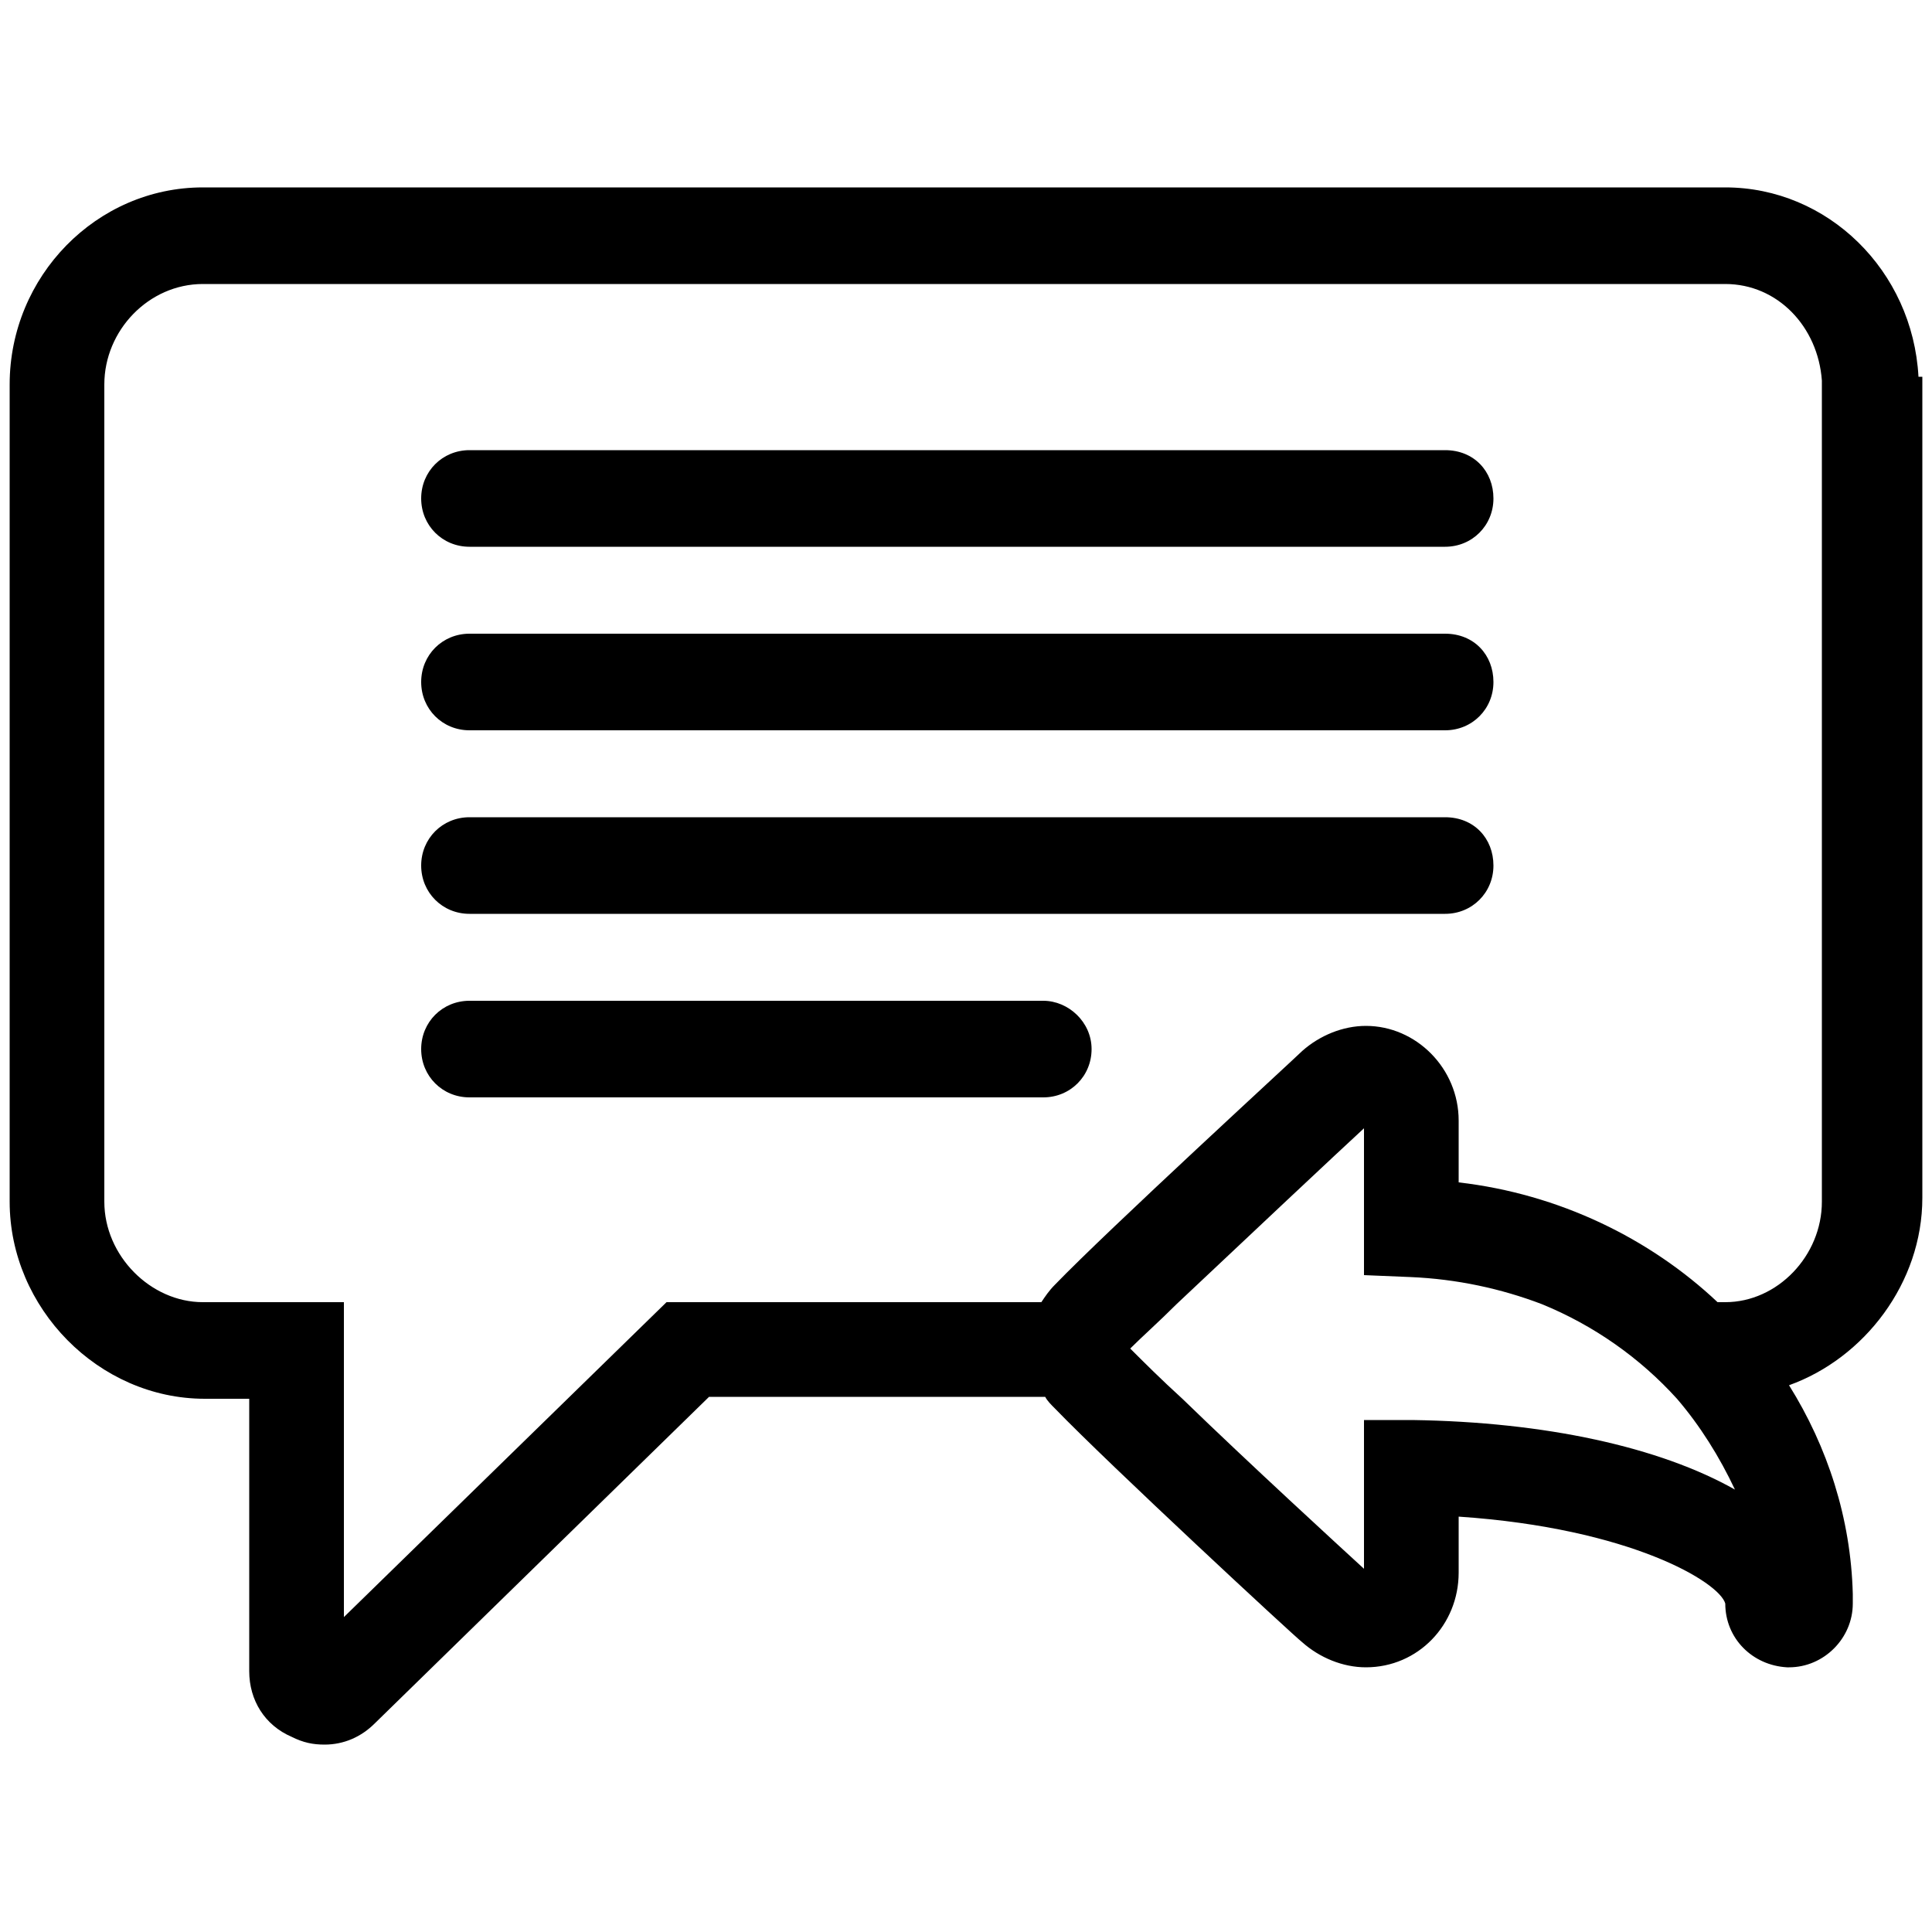 <?xml version="1.0" encoding="utf-8"?>
<!-- Generator: Adobe Illustrator 22.0.0, SVG Export Plug-In . SVG Version: 6.00 Build 0)  -->
<svg version="1.1" id="Layer_1" xmlns="http://www.w3.org/2000/svg" xmlns:xlink="http://www.w3.org/1999/xlink" x="0px" y="0px"
	 viewBox="0 0 100 100" style="enable-background:new 0 0 100 100;" xml:space="preserve">
<g>
	<path d="M99.3,19.5c-0.3-5.5-4.7-9.8-10-9.8H10.5C5,9.7,0.5,14.3,0.5,19.9v42.3c0,5.5,4.6,10.2,10.1,10.2h2.3v14.1
		c0,1.5,0.8,2.8,2.2,3.4c0.6,0.3,1.1,0.4,1.7,0.4c1,0,1.9-0.4,2.6-1.1l17.3-16.9h17.4c0.1,0.2,0.3,0.4,0.5,0.6
		C57.4,75.8,67,84.7,67.4,85c0.9,0.8,2.1,1.3,3.3,1.3c2.7,0,4.8-2.2,4.8-4.9v-2.9c8.9,0.6,13.5,3.4,13.8,4.5c0,1.8,1.4,3.2,3.2,3.3
		l0.1,0c1.8,0,3.3-1.5,3.3-3.3c0-0.2,0-0.3,0-0.5c-0.1-3.9-1.3-7.6-3.3-10.8c3.9-1.4,6.9-5.3,6.9-9.7V19.5H99.3z M73.1,73.5l-2.5,0
		v7.7c-1.2-1.1-6-5.5-9.4-8.8c-1.1-1-2-1.9-2.7-2.6c0.6-0.6,1.5-1.4,2.4-2.3c3.5-3.3,8.5-8,9.7-9.1v7.6l2.4,0.1
		c2.4,0.1,4.7,0.6,6.8,1.4c2.7,1.1,5.1,2.8,7,4.9c1.2,1.4,2.2,3,3,4.7C85.9,74.9,80,73.6,73.1,73.5z M94.3,62.2c0,2.8-2.3,5.2-5,5.2
		h-0.4c-3.5-3.3-8.2-5.6-13.4-6.2V58c0-2.7-2.2-4.9-4.8-4.9c-1.2,0-2.4,0.5-3.3,1.3c-0.4,0.4-10,9.2-12.8,12.1
		c-0.3,0.3-0.5,0.6-0.7,0.9H34.5L17.8,83.7V67.4h-7.3c-2.7,0-5.1-2.4-5.1-5.2V19.9c0-2.8,2.3-5.2,5.1-5.2h78.8c2.7,0,4.8,2.2,5,5
		V62.2z"/>
	<path d="M74.8,23.3H24.3c-1.4,0-2.5,1.1-2.5,2.5c0,1.4,1.1,2.5,2.5,2.5h50.5c1.4,0,2.5-1.1,2.5-2.5C77.3,24.4,76.3,23.3,74.8,23.3z
		"/>
	<path d="M74.8,32.8H24.3c-1.4,0-2.5,1.1-2.5,2.5c0,1.4,1.1,2.5,2.5,2.5h50.5c1.4,0,2.5-1.1,2.5-2.5C77.3,33.9,76.3,32.8,74.8,32.8z
		"/>
	<path d="M74.8,42.3H24.3c-1.4,0-2.5,1.1-2.5,2.5c0,1.4,1.1,2.5,2.5,2.5h50.5c1.4,0,2.5-1.1,2.5-2.5C77.3,43.4,76.3,42.3,74.8,42.3z
		"/>
	<path d="M54,51.8H24.3c-1.4,0-2.5,1.1-2.5,2.5c0,1.4,1.1,2.5,2.5,2.5H54c1.4,0,2.5-1.1,2.5-2.5C56.5,52.9,55.3,51.8,54,51.8z"/>
</g>
</svg>
